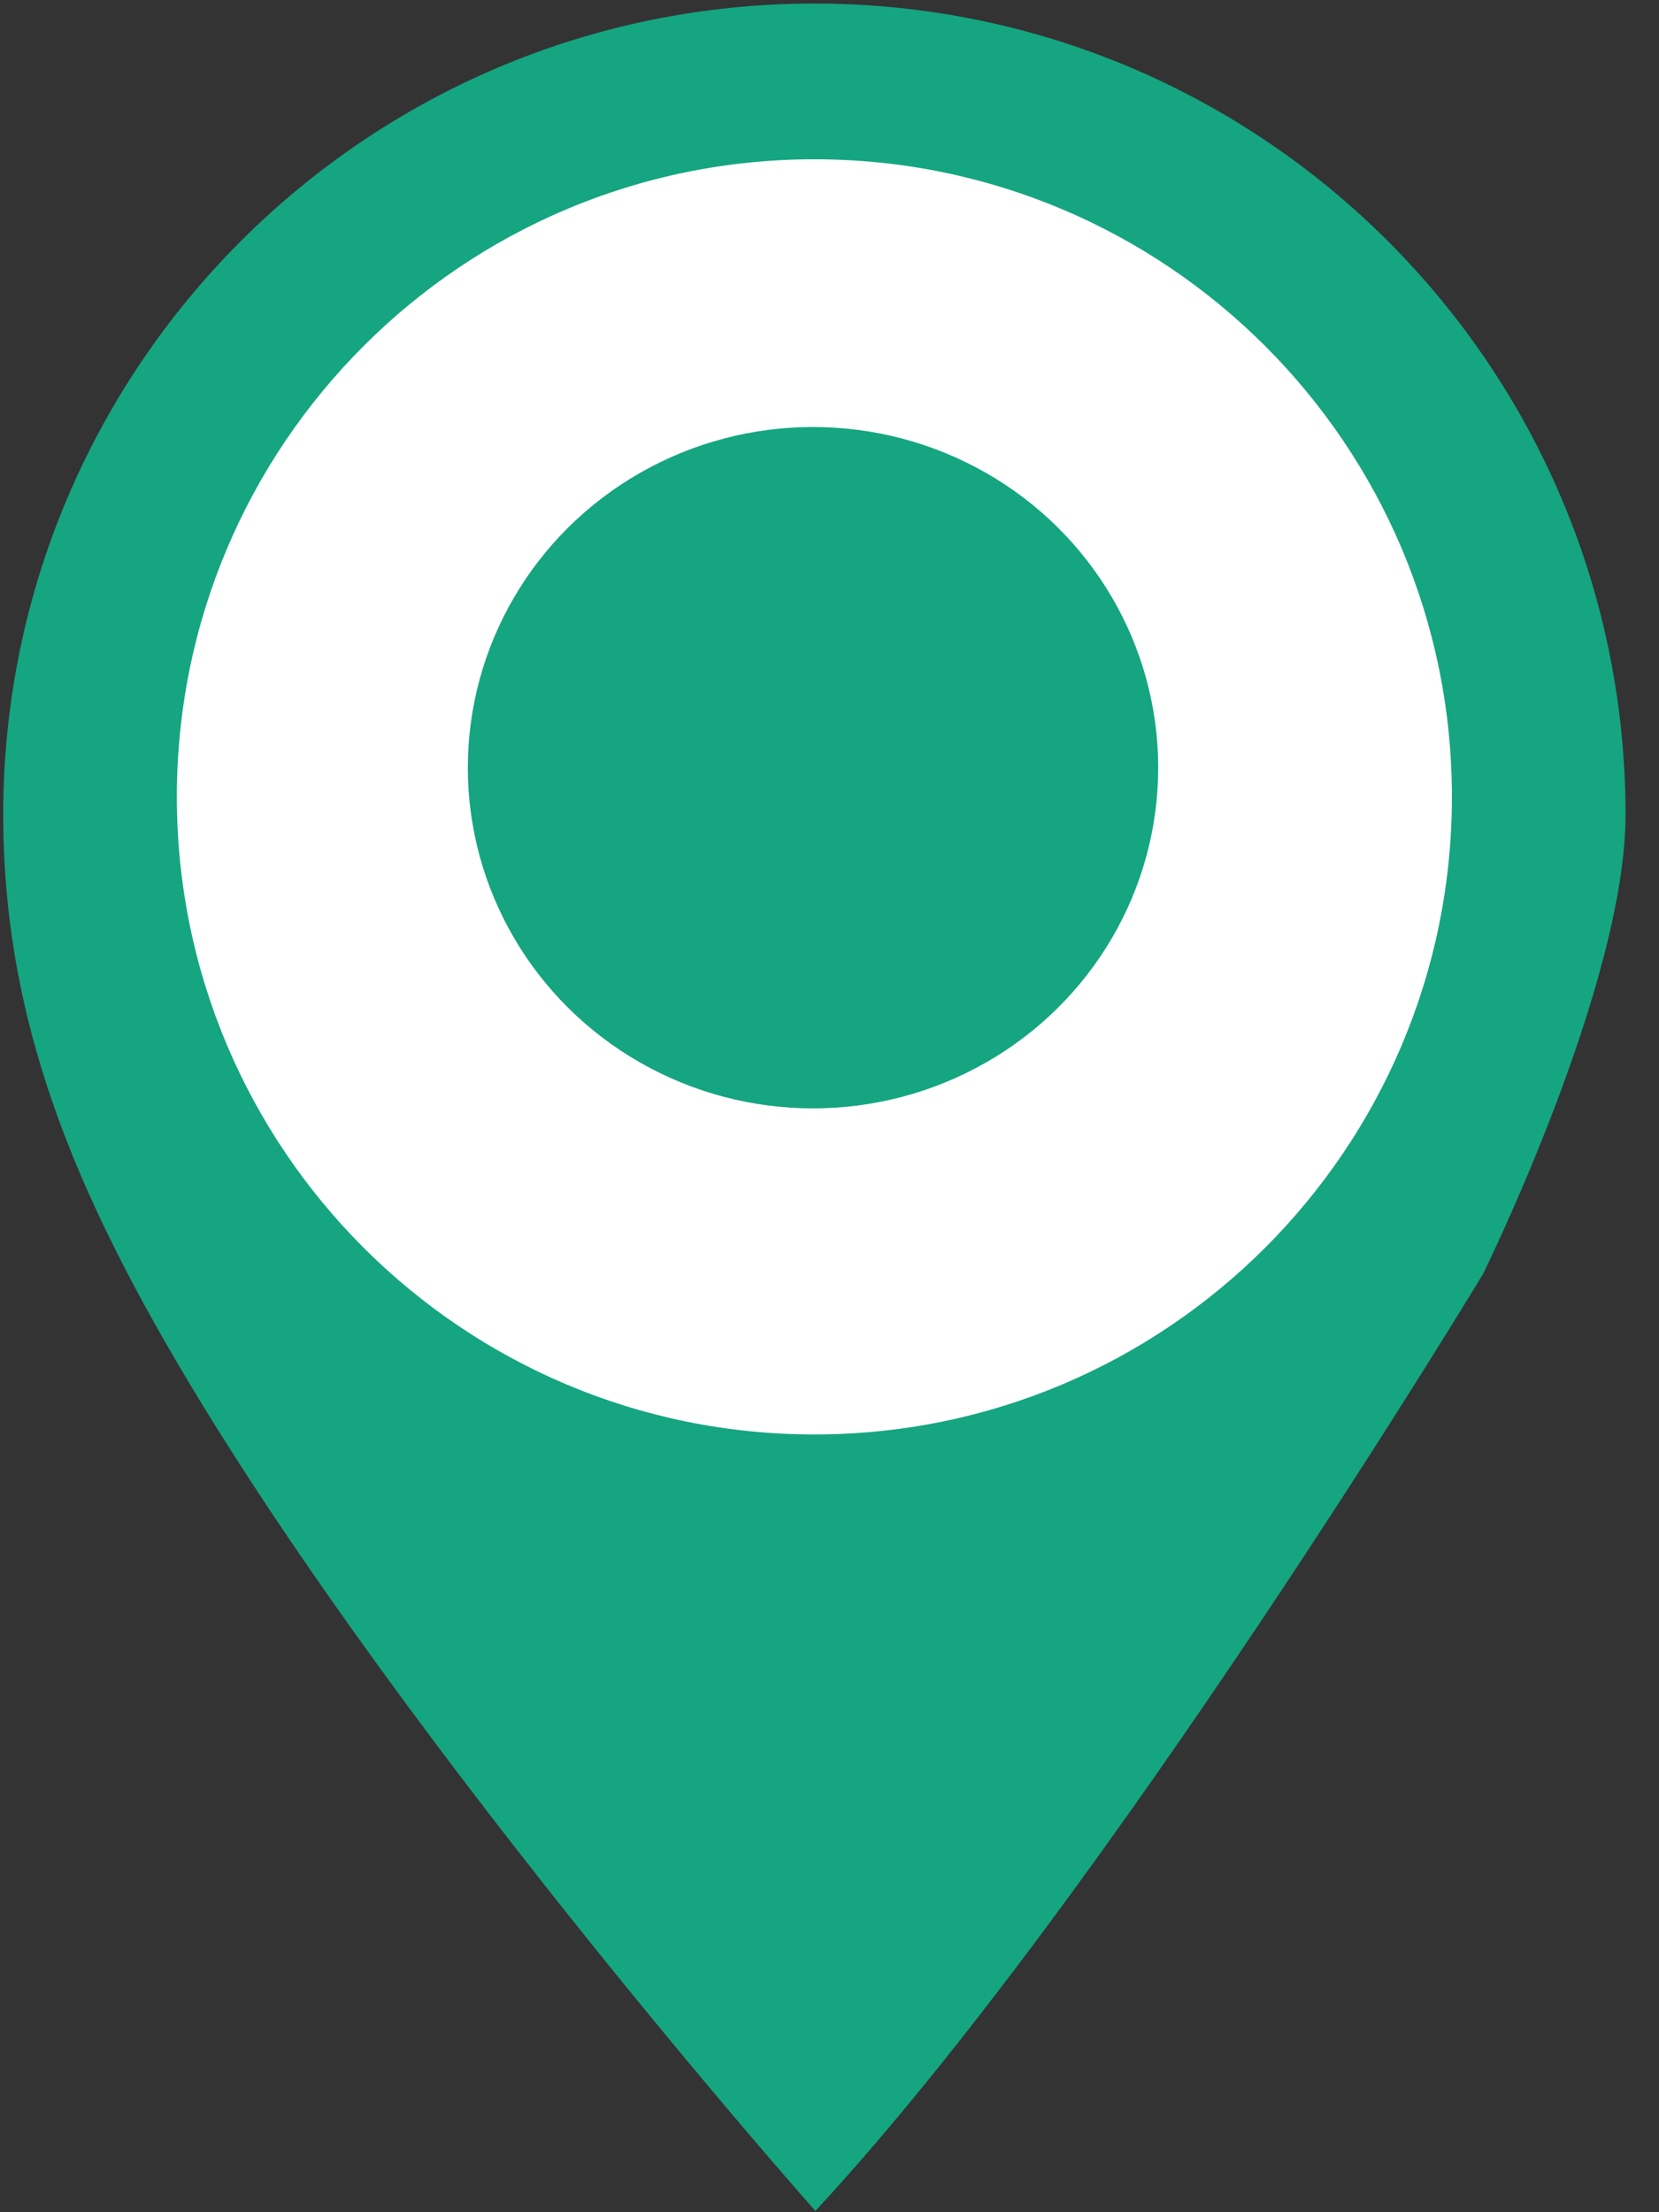 <?xml version="1.0" encoding="UTF-8" standalone="no"?>
<svg width="30px" height="40px" viewBox="0 0 30 40" version="1.1" xmlns="http://www.w3.org/2000/svg" xmlns:xlink="http://www.w3.org/1999/xlink" xmlns:sketch="http://www.bohemiancoding.com/sketch/ns">
    <rect x="0" y="0" width="30" height="40" fill="#333333" stroke="none"/>
    <!-- Generator: Sketch 3.3.2 (12043) - http://www.bohemiancoding.com/sketch -->
    <title>green-spot</title>
    <desc>Created with Sketch.</desc>
    <defs></defs>
    <g id="Page-1" stroke="none" stroke-width="1" fill="none" fill-rule="evenodd" sketch:type="MSPage">
        <g id="green-spot" sketch:type="MSLayerGroup">
            <g id="marker-copy-4" sketch:type="MSShapeGroup">
                <g id="Group">
                    <path d="M14.726,0.064 C6.625,0.064 0.058,6.631 0.058,14.732 C0.058,18.203 1.185,21.08 2.873,24.066 C6.821,31.051 14.744,39.977 14.744,39.977 C20.035,34.277 26.82,23.032 26.82,23.032 C26.82,23.032 29.395,17.813 29.395,14.732 C29.394,6.631 22.827,0.064 14.726,0.064 L14.726,0.064 Z" id="Shape" fill="#15A581"></path>
                    <path d="M14.726,25.937 C8.36,25.937 3.198,20.775 3.198,14.409 C3.198,8.042 8.36,2.88 14.726,2.88 C21.093,2.88 26.255,8.042 26.255,14.409 C26.255,20.775 21.093,25.937 14.726,25.937 L14.726,25.937 Z" id="Path" fill="#FFFFFF"></path>
                </g>
            </g>
            <ellipse id="Oval-1-Copy-4" fill="#15A581" sketch:type="MSShapeGroup" cx="14.702" cy="13.881" rx="6.242" ry="6.16"></ellipse>
        </g>
    </g>
</svg>